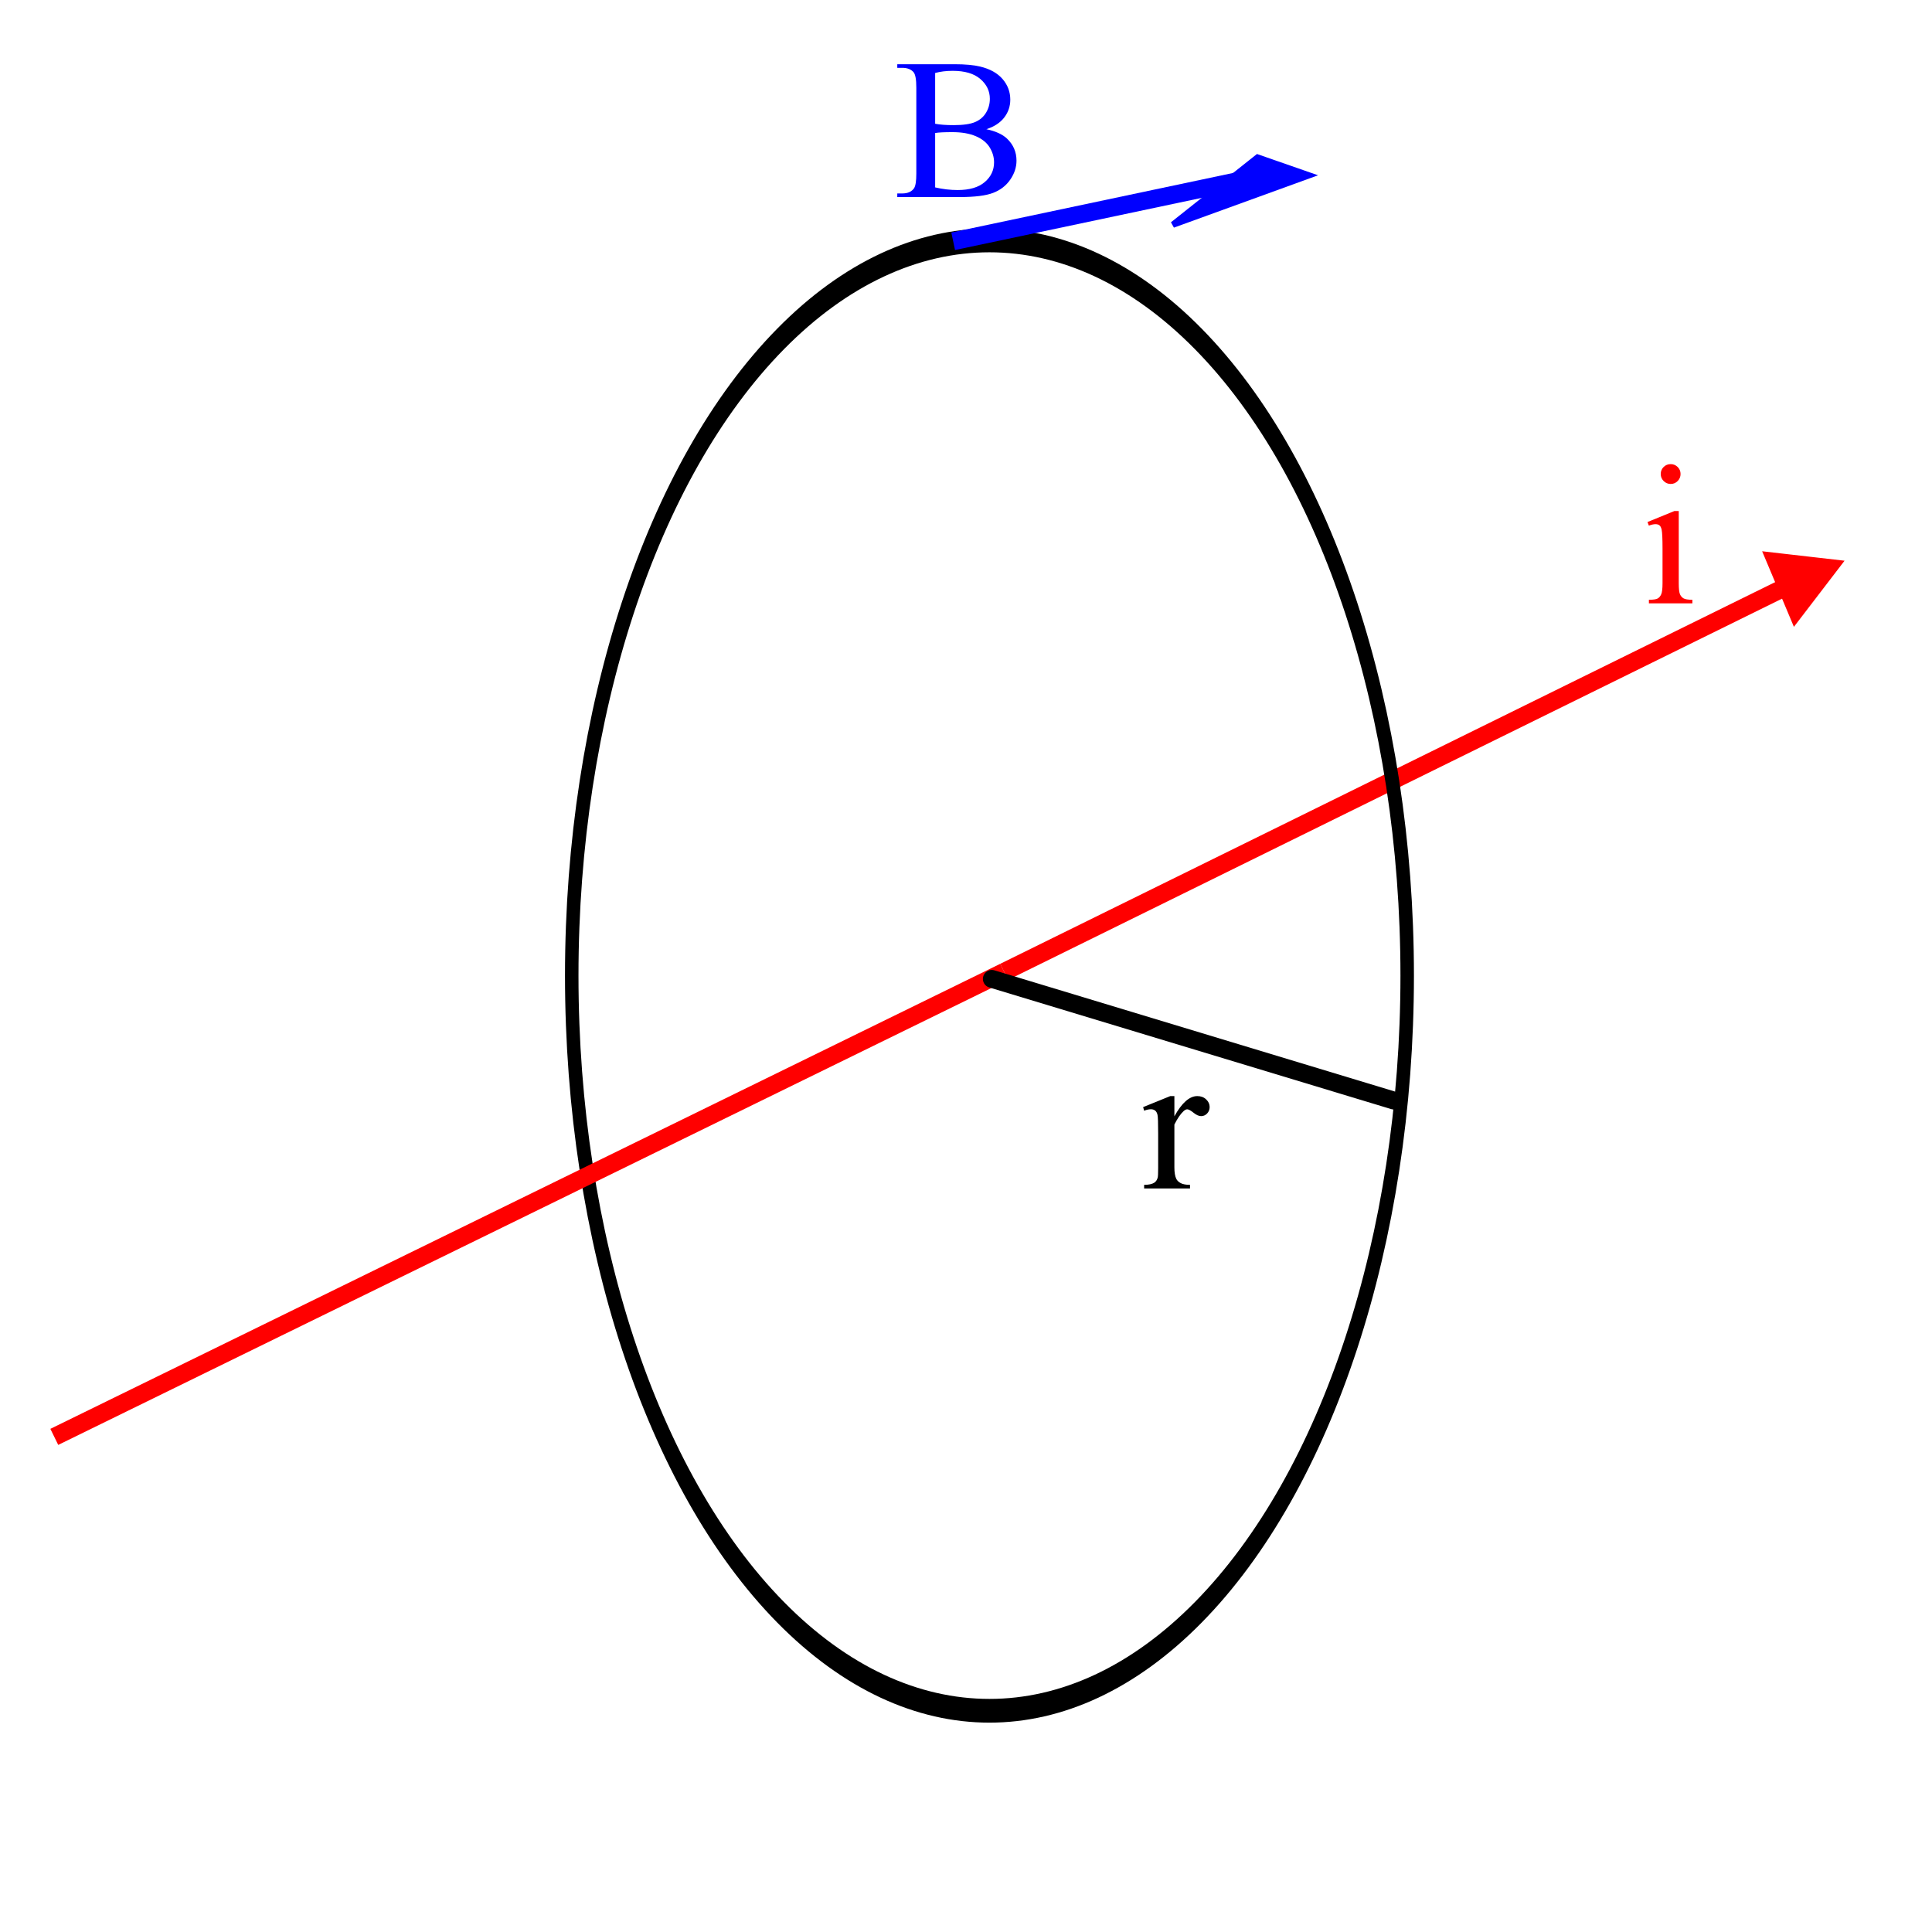 <?xml version="1.0" encoding="UTF-8" standalone="no"?>
<!DOCTYPE svg PUBLIC "-//W3C//DTD SVG 1.0//EN"
"http://www.w3.org/TR/2001/REC-SVG-20010904/DTD/svg10.dtd">
<!-- Created with Sodipodi ("http://www.sodipodi.com/") -->
<svg
   xmlns="http://www.w3.org/2000/svg"
   xmlns:xlink="http://www.w3.org/1999/xlink"
   version="1.0"
   x="0"
   y="0"
   width="270"
   height="270"
   id="svg602"
   xml:space="preserve"><defs
   id="defs604" /><path
   d="M 140.332 135.818 L 250.363 81.62 "
   style="font-size:12;fill:none;fill-rule:evenodd;stroke:#ff0000;stroke-width:2.5;"
   id="path835" /><path
   d="M 250.797 86.858 L 257.078 78.659 L 246.858 77.487 L 250.797 86.858 L 250.797 86.858 z "
   style="font-size:12;fill:#ff0000;fill-rule:evenodd;stroke:#ff0000;stroke-width:0.753;"
   id="path636" /><ellipse
   cx="88.411"
   cy="60.495"
   rx="48.326"
   ry="48.326"
   transform="matrix(1.208,0,0,2.126,31.479,7.73)"
   style="font-size:12;fill:none;fill-rule:evenodd;stroke:#000000;stroke-width:1.56;"
   id="path831" /><path
   d="M 7.588 200.806 L 140.332 135.818 "
   style="font-size:12;fill:none;fill-rule:evenodd;stroke:#ff0000;stroke-width:2.5;"
   id="path836" /><path
   d="M 133.208 33.718 L 173.015 25.302 "
   style="font-size:12;fill:none;fill-rule:evenodd;stroke:#0000ff;stroke-width:2.5;"
   id="path632" /><path
   d="M 182.912 24.505 L 175.747 22.008 L 163.91 31.404 L 182.912 24.505 L 182.912 24.505 z "
   style="font-size:12;fill:#0000ff;fill-rule:evenodd;stroke:#0000ff;stroke-width:0.866;"
   id="path840" /><path
   d="M 138.611 136.802 L 194.773 153.798 "
   style="font-size:12;fill:none;fill-rule:evenodd;stroke:#000000;stroke-width:2.5;stroke-linecap:round;"
   id="path631" /><path
   d="M 137.849 18.056 C 139.133 18.33 140.094 18.768 140.732 19.371 C 141.615 20.212 142.057 21.24 142.057 22.455 C 142.057 23.378 141.766 24.262 141.183 25.107 C 140.601 25.952 139.802 26.569 138.787 26.957 C 137.772 27.345 136.221 27.539 134.137 27.539 L 125.397 27.539 L 125.397 27.035 L 126.089 27.035 C 126.858 27.035 127.41 26.79 127.745 26.298 C 127.953 25.979 128.057 25.301 128.057 24.263 L 128.057 12.251 C 128.057 11.104 127.926 10.381 127.663 10.08 C 127.311 9.68 126.786 9.479 126.089 9.479 L 125.397 9.479 L 125.397 8.975 L 133.395 8.975 C 134.888 8.975 136.084 9.085 136.985 9.304 C 138.35 9.632 139.392 10.213 140.111 11.047 C 140.83 11.882 141.189 12.841 141.189 13.926 C 141.189 14.856 140.907 15.688 140.344 16.421 C 139.78 17.155 138.949 17.7 137.849 18.056 z M 130.689 17.297 C 131.026 17.36 131.411 17.408 131.844 17.44 C 132.276 17.472 132.752 17.487 133.272 17.487 C 134.601 17.487 135.601 17.344 136.27 17.058 C 136.94 16.772 137.451 16.334 137.804 15.744 C 138.157 15.153 138.333 14.509 138.333 13.809 C 138.333 12.728 137.892 11.807 137.009 11.044 C 136.126 10.281 134.839 9.899 133.146 9.899 C 132.236 9.899 131.417 9.999 130.689 10.199 L 130.689 17.297 z M 130.689 26.19 C 131.75 26.436 132.797 26.559 133.831 26.559 C 135.487 26.559 136.749 26.188 137.618 25.445 C 138.487 24.703 138.921 23.785 138.921 22.691 C 138.921 21.971 138.72 21.279 138.317 20.613 C 137.914 19.948 137.27 19.424 136.387 19.041 C 135.503 18.659 134.41 18.467 133.108 18.467 C 132.543 18.467 132.06 18.477 131.659 18.495 C 131.258 18.513 130.935 18.545 130.689 18.59 L 130.689 26.19 z "
   style="font-size:28;font-weight:normal;fill:#0000ff;font-family:Times New Roman;"
   id="path762" /><path
   d="M 164.122 153.18 L 164.122 156.008 C 165.163 154.123 166.231 153.18 167.326 153.18 C 167.824 153.18 168.236 153.334 168.562 153.64 C 168.887 153.947 169.05 154.301 169.05 154.704 C 169.05 155.061 168.933 155.363 168.699 155.61 C 168.464 155.857 168.185 155.98 167.86 155.98 C 167.544 155.98 167.189 155.822 166.795 155.504 C 166.4 155.187 166.108 155.028 165.917 155.028 C 165.754 155.028 165.578 155.12 165.387 155.303 C 164.979 155.678 164.558 156.296 164.122 157.157 L 164.122 163.148 C 164.122 163.846 164.209 164.374 164.382 164.732 C 164.5 164.98 164.709 165.184 165.01 165.344 C 165.31 165.504 165.742 165.584 166.306 165.584 L 166.306 166.088 L 159.894 166.088 L 159.894 165.584 C 160.53 165.584 161.001 165.484 161.31 165.284 C 161.537 165.138 161.695 164.905 161.786 164.586 C 161.832 164.431 161.854 163.989 161.854 163.26 L 161.854 158.416 C 161.854 156.961 161.825 156.095 161.766 155.818 C 161.707 155.54 161.598 155.338 161.439 155.21 C 161.279 155.083 161.082 155.019 160.845 155.019 C 160.563 155.019 160.245 155.088 159.891 155.224 L 159.754 154.72 L 163.547 153.18 L 164.122 153.18 z "
   style="font-size:28;font-weight:normal;font-family:Times New Roman;"
   id="path763" /><path
   d="M 233.482 64.862 C 233.864 64.862 234.189 64.996 234.458 65.264 C 234.726 65.533 234.861 65.858 234.861 66.241 C 234.861 66.623 234.726 66.951 234.458 67.224 C 234.189 67.497 233.864 67.634 233.482 67.634 C 233.099 67.634 232.772 67.497 232.498 67.224 C 232.225 66.951 232.089 66.623 232.089 66.241 C 232.089 65.858 232.223 65.533 232.491 65.264 C 232.76 64.996 233.09 64.862 233.482 64.862 z M 234.609 71.414 L 234.609 81.494 C 234.609 82.273 234.666 82.792 234.78 83.05 C 234.894 83.308 235.063 83.501 235.287 83.627 C 235.511 83.754 235.919 83.818 236.513 83.818 L 236.513 84.322 L 230.437 84.322 L 230.437 83.818 C 231.044 83.818 231.452 83.759 231.661 83.641 C 231.869 83.523 232.035 83.328 232.157 83.056 C 232.279 82.785 232.341 82.264 232.341 81.494 L 232.341 76.65 C 232.341 75.3 232.3 74.427 232.218 74.028 C 232.154 73.738 232.054 73.537 231.918 73.423 C 231.781 73.309 231.595 73.253 231.359 73.253 C 231.104 73.253 230.795 73.321 230.431 73.458 L 230.241 72.954 L 234.008 71.414 L 234.609 71.414 z "
   style="font-size:28;font-weight:normal;fill:#ff0000;font-family:Times New Roman;"
   id="path761" /></svg>
